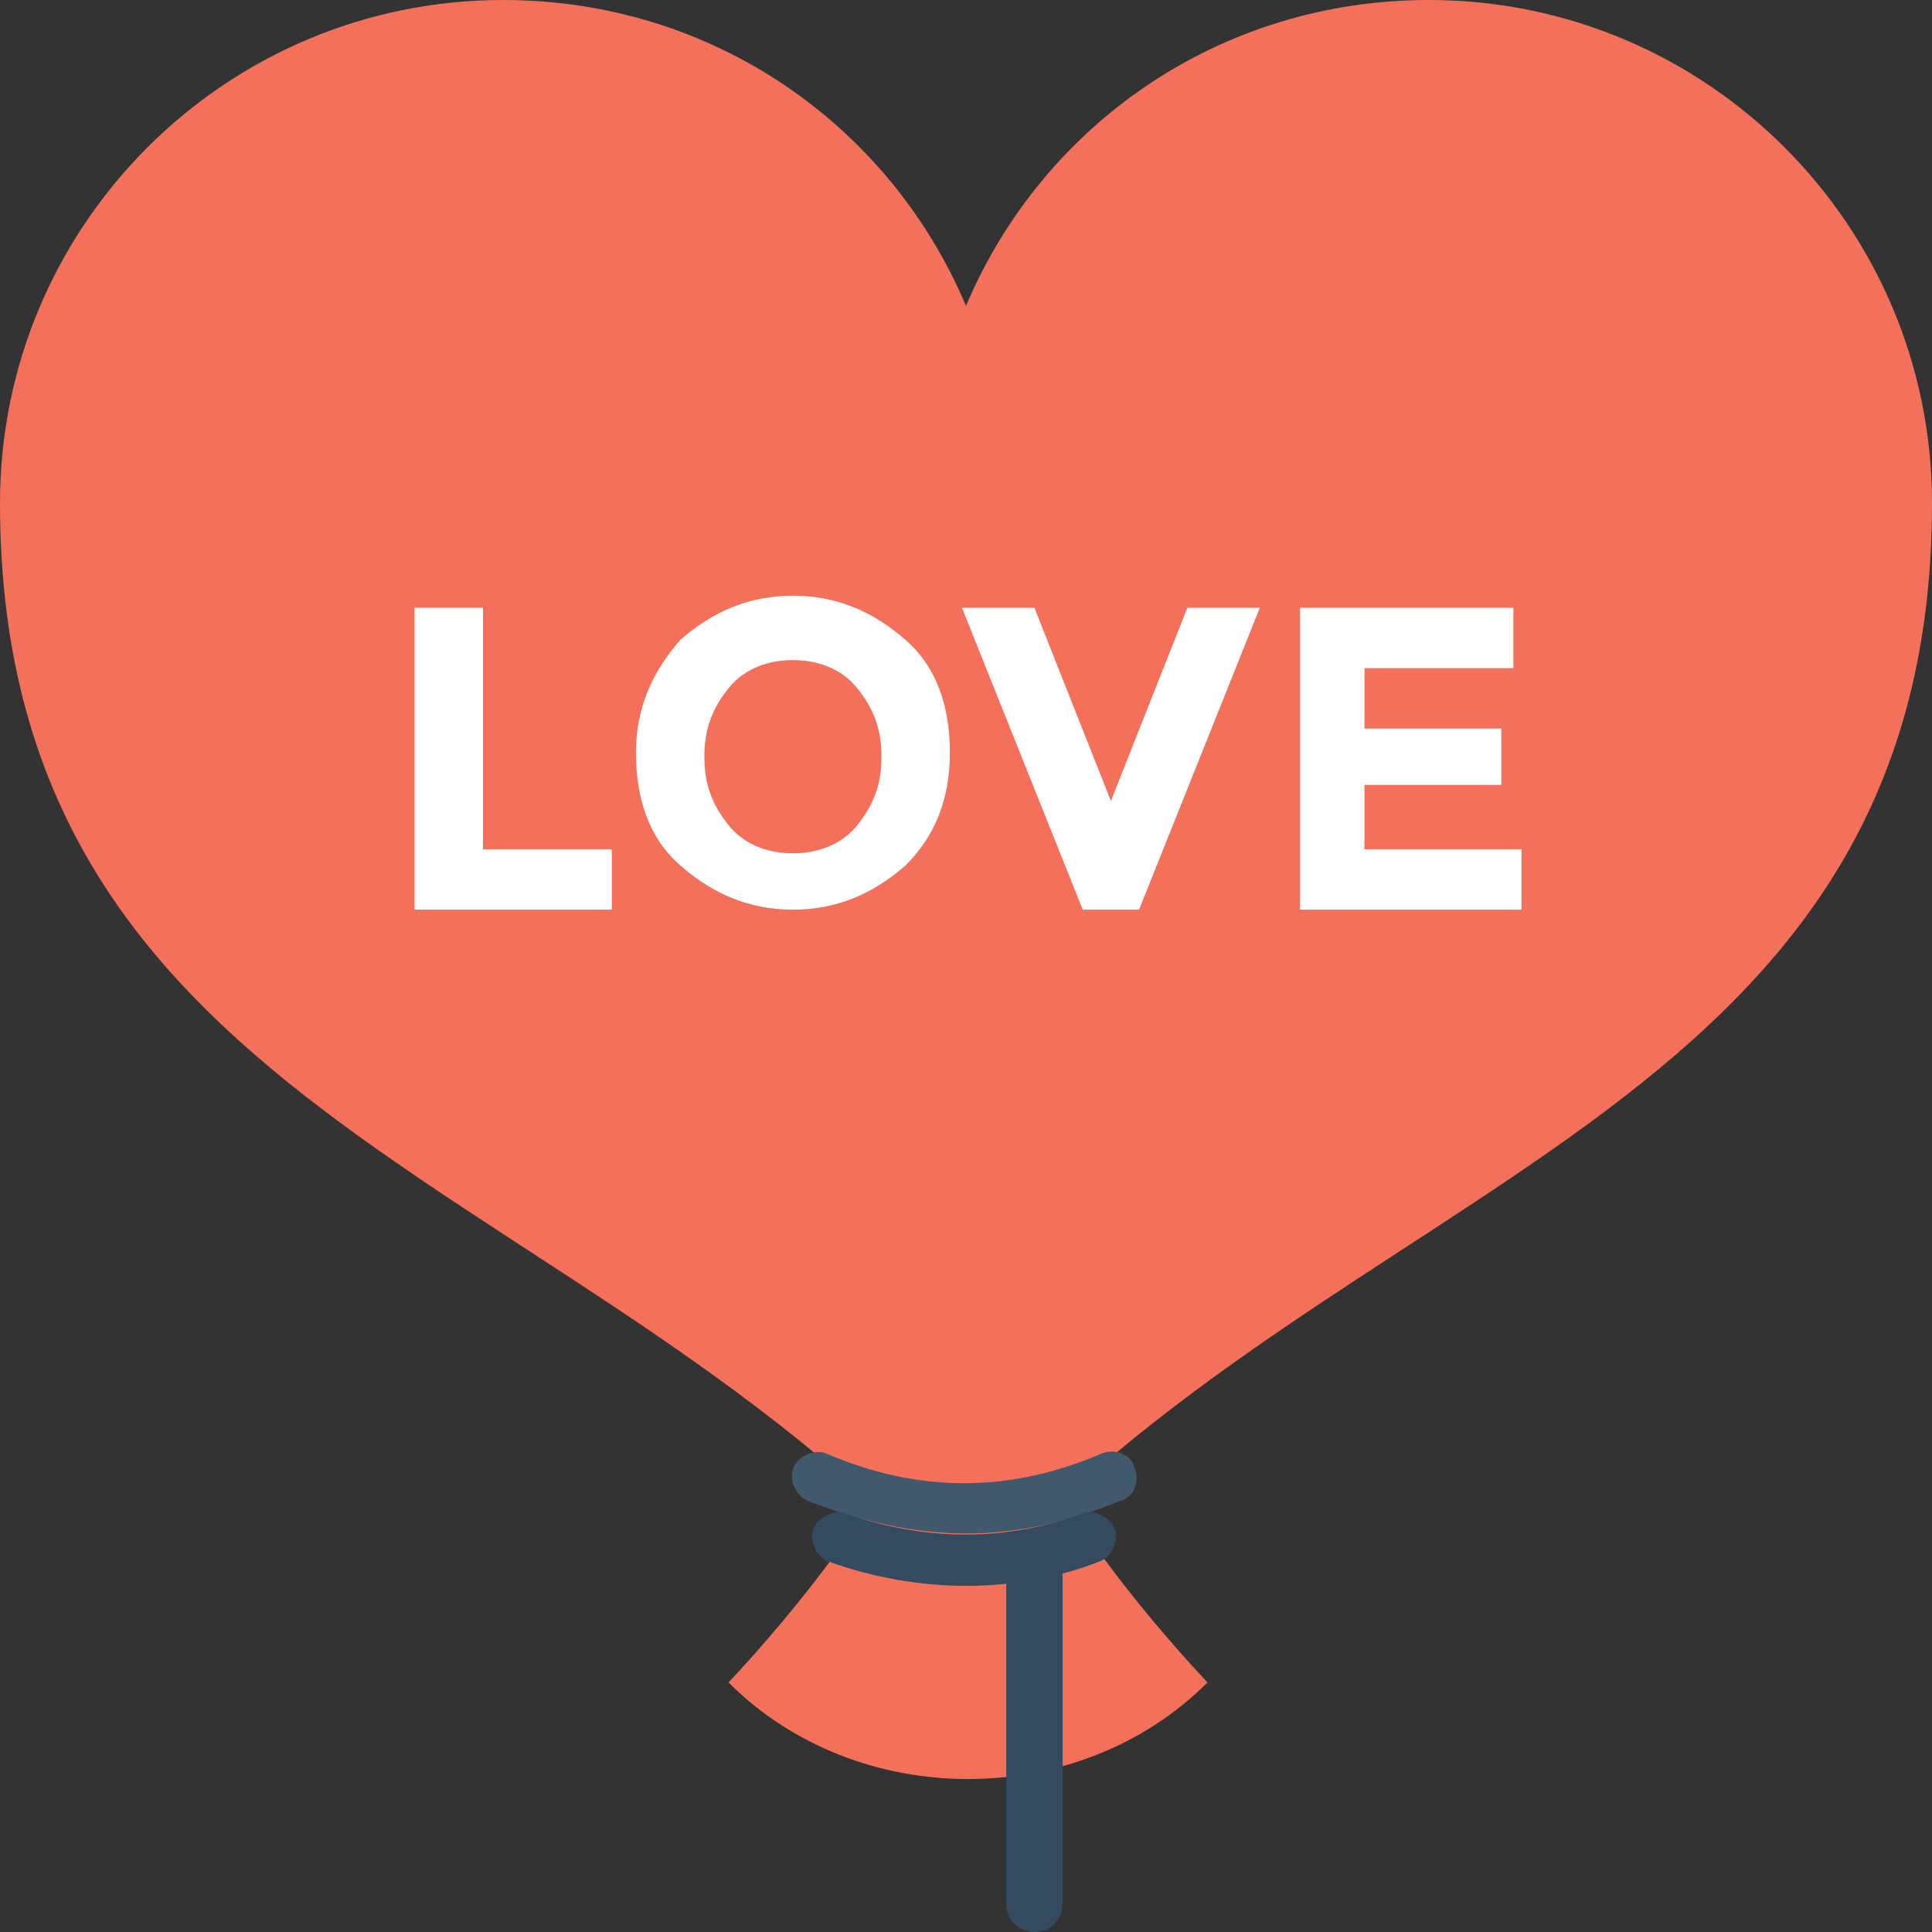 <?xml version="1.0" encoding="iso-8859-1"?>
<!-- Generator: Adobe Illustrator 19.0.0, SVG Export Plug-In . SVG Version: 6.00 Build 0)  -->
<svg version="1.1" id="Capa_1" xmlns="http://www.w3.org/2000/svg" xmlns:xlink="http://www.w3.org/1999/xlink" x="0px" y="0px"
	 viewBox="0 0 512 512" style="enable-background:new 0 0 512 512;" xml:space="preserve">
<rect x="0" y="0" width="512" height="512" fill="#333333" stroke="none"/>
<g>
	<path style="fill:#F3705A;" d="M512,133.333C512,297.6,355.2,310.4,256,423.467C156.8,311.467,0,297.6,0,133.333
		C0,59.733,59.733,0,133.333,0C188.8,0,235.733,33.067,256,81.067C276.267,33.067,323.2,0,378.667,0
		C452.267,0,512,59.733,512,133.333z"/>
	<path style="fill:#F3705A;" d="M320,445.867c-34.133,34.133-92.8,34.133-126.933,0c17.067-18.133,45.867-53.333,45.867-69.333
		c11.733,0,23.467,0,35.2,0C274.133,392.533,302.933,427.733,320,445.867z"/>
</g>
<path style="fill:#415A6B;" d="M256,406.4c-13.867,0-27.733-3.2-41.6-8.533c-3.2-1.067-5.333-5.333-4.267-8.533
	s5.333-5.333,8.533-4.267c24.533,10.667,49.067,10.667,73.6,0c3.2-1.067,7.467,0,8.533,4.267c1.067,3.2,0,7.467-4.267,8.533
	C283.733,403.2,269.867,406.4,256,406.4z"/>
<g>
	<path style="fill:#344A5E;" d="M256,420.267c-11.733,0-24.533-2.133-36.267-6.4c-3.2-1.067-5.333-5.333-4.267-8.533
		c1.067-3.2,5.333-5.333,8.533-4.267c21.333,7.467,42.667,7.467,62.933,0c3.2-1.067,7.467,1.067,8.533,4.267
		s-1.067,7.467-4.267,8.533C280.533,418.133,267.733,420.267,256,420.267z"/>
	<path style="fill:#344A5E;" d="M266.667,408.533v96c0,4.267,3.2,7.467,7.467,7.467c4.267,0,7.467-3.2,7.467-7.467v-96H266.667z"/>
</g>
<g>
	<path style="fill:#FFFFFF;" d="M109.867,241.067v-80H128v64h34.133v16H109.867z"/>
	<path style="fill:#FFFFFF;" d="M240,229.333c-8.533,7.467-18.133,11.733-29.867,11.733c-11.733,0-21.333-4.267-29.867-11.733
		s-11.733-18.133-11.733-29.867c0-11.733,4.267-21.333,11.733-29.867c8.533-7.467,18.133-11.733,29.867-11.733
		c11.733,0,21.333,4.267,29.867,11.733s11.733,18.133,11.733,29.867C251.733,212.267,247.467,221.867,240,229.333z M233.6,200.533
		c0-7.467-2.133-12.8-6.4-18.133c-4.267-5.333-10.667-7.467-17.067-7.467c-6.4,0-12.8,2.133-17.067,7.467
		c-4.267,5.333-6.4,10.667-6.4,18.133s2.133,12.8,6.4,18.133s10.667,7.467,17.067,7.467c6.4,0,12.8-2.133,17.067-7.467
		C231.467,213.333,233.6,208,233.6,200.533z"/>
	<path style="fill:#FFFFFF;" d="M294.4,212.267l20.267-51.2h19.2l-32,80h-14.933l-32-80h19.2L294.4,212.267z"/>
	<path style="fill:#FFFFFF;" d="M401.067,161.067v16H361.6v16h36.267V208H361.6v17.067h41.6v16h-58.667v-80H401.067z"/>
</g>
<g>
</g>
<g>
</g>
<g>
</g>
<g>
</g>
<g>
</g>
<g>
</g>
<g>
</g>
<g>
</g>
<g>
</g>
<g>
</g>
<g>
</g>
<g>
</g>
<g>
</g>
<g>
</g>
<g>
</g>
</svg>
